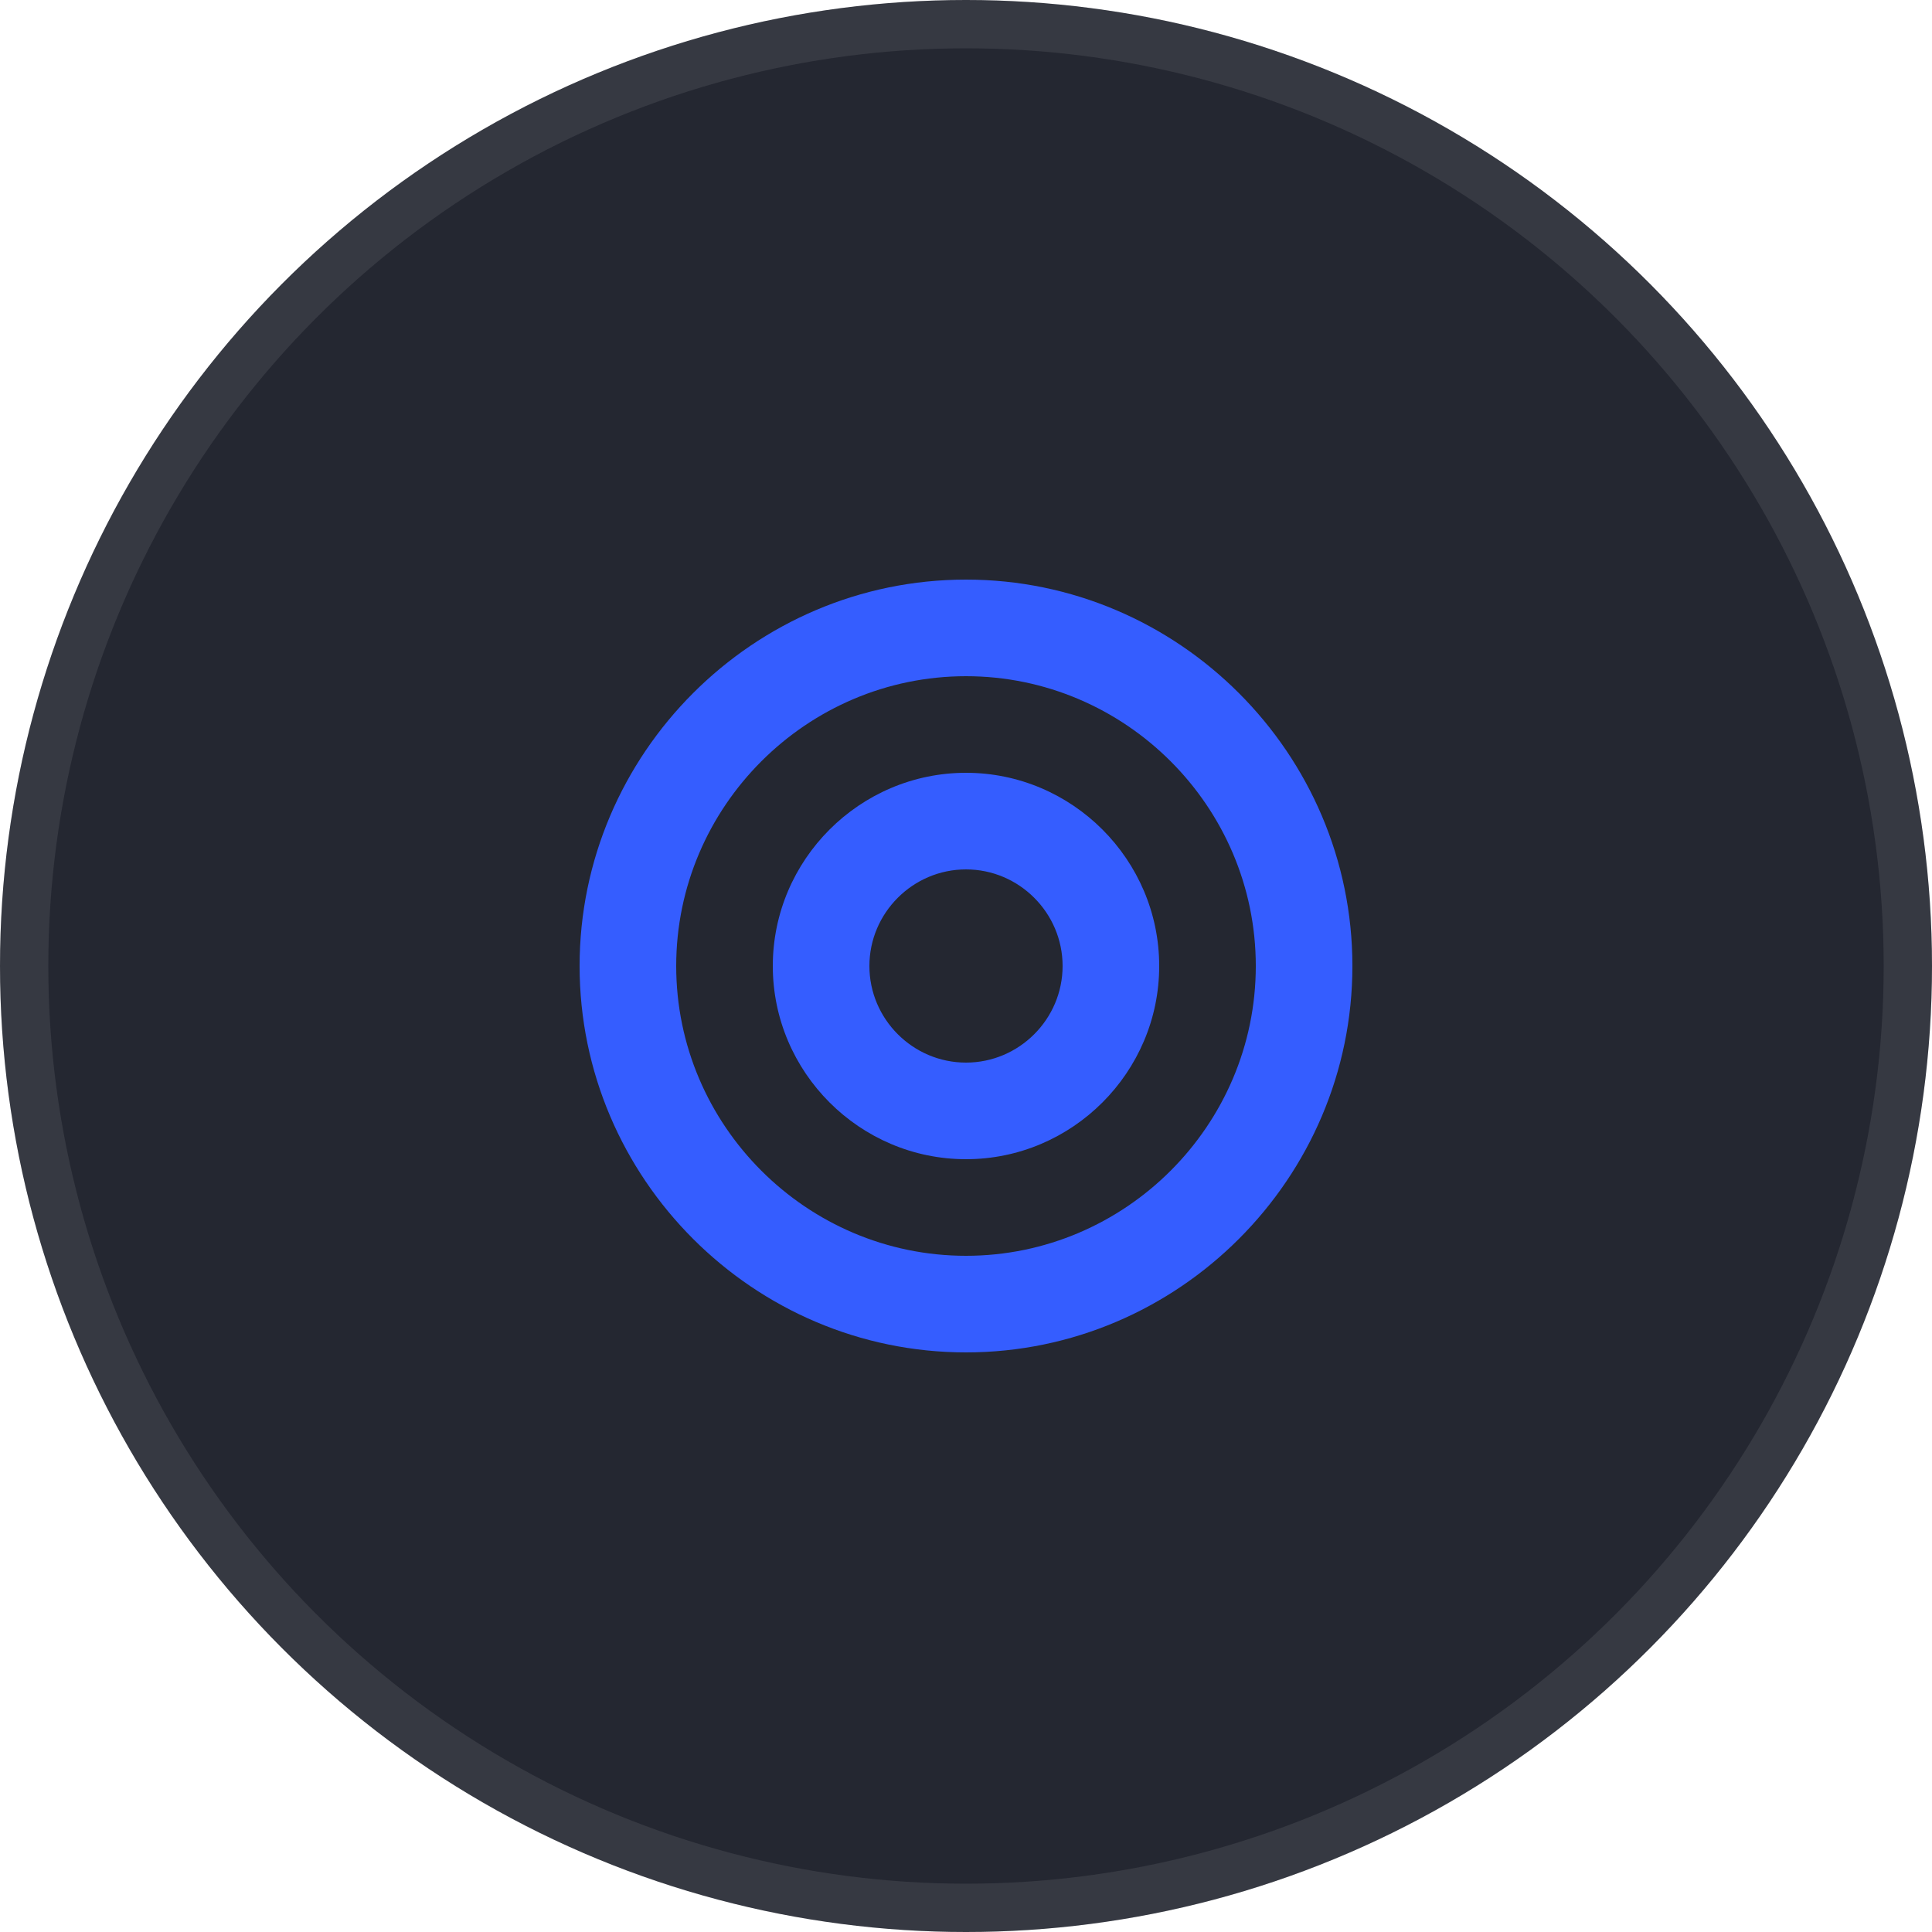 <svg width="40" height="40" viewBox="0 0 40 40" fill="none" xmlns="http://www.w3.org/2000/svg">
<circle cx="20" cy="20" r="20" fill="#242731"/>
<circle cx="20" cy="20" r="19.5" stroke="#E4E4E4" stroke-opacity="0.1"/>
<path fill-rule="evenodd" clip-rule="evenodd" d="M12 20C12 15.6 15.6 12 20 12C24.4 12 28 15.6 28 20C28 24.4 24.4 28 20 28C15.6 28 12 24.4 12 20ZM14 20C14 23.3 16.7 26 20 26C23.3 26 26 23.3 26 20C26 16.7 23.3 14 20 14C16.7 14 14 16.7 14 20Z" fill="#355DFF"/>
<path fill-rule="evenodd" clip-rule="evenodd" d="M16 20C16 17.8 17.8 16 20 16C22.2 16 24 17.8 24 20C24 22.2 22.2 24 20 24C17.8 24 16 22.2 16 20ZM18 20C18 21.1 18.9 22 20 22C21.1 22 22 21.1 22 20C22 18.9 21.1 18 20 18C18.9 18 18 18.9 18 20Z" fill="#355DFF"/>
</svg>
